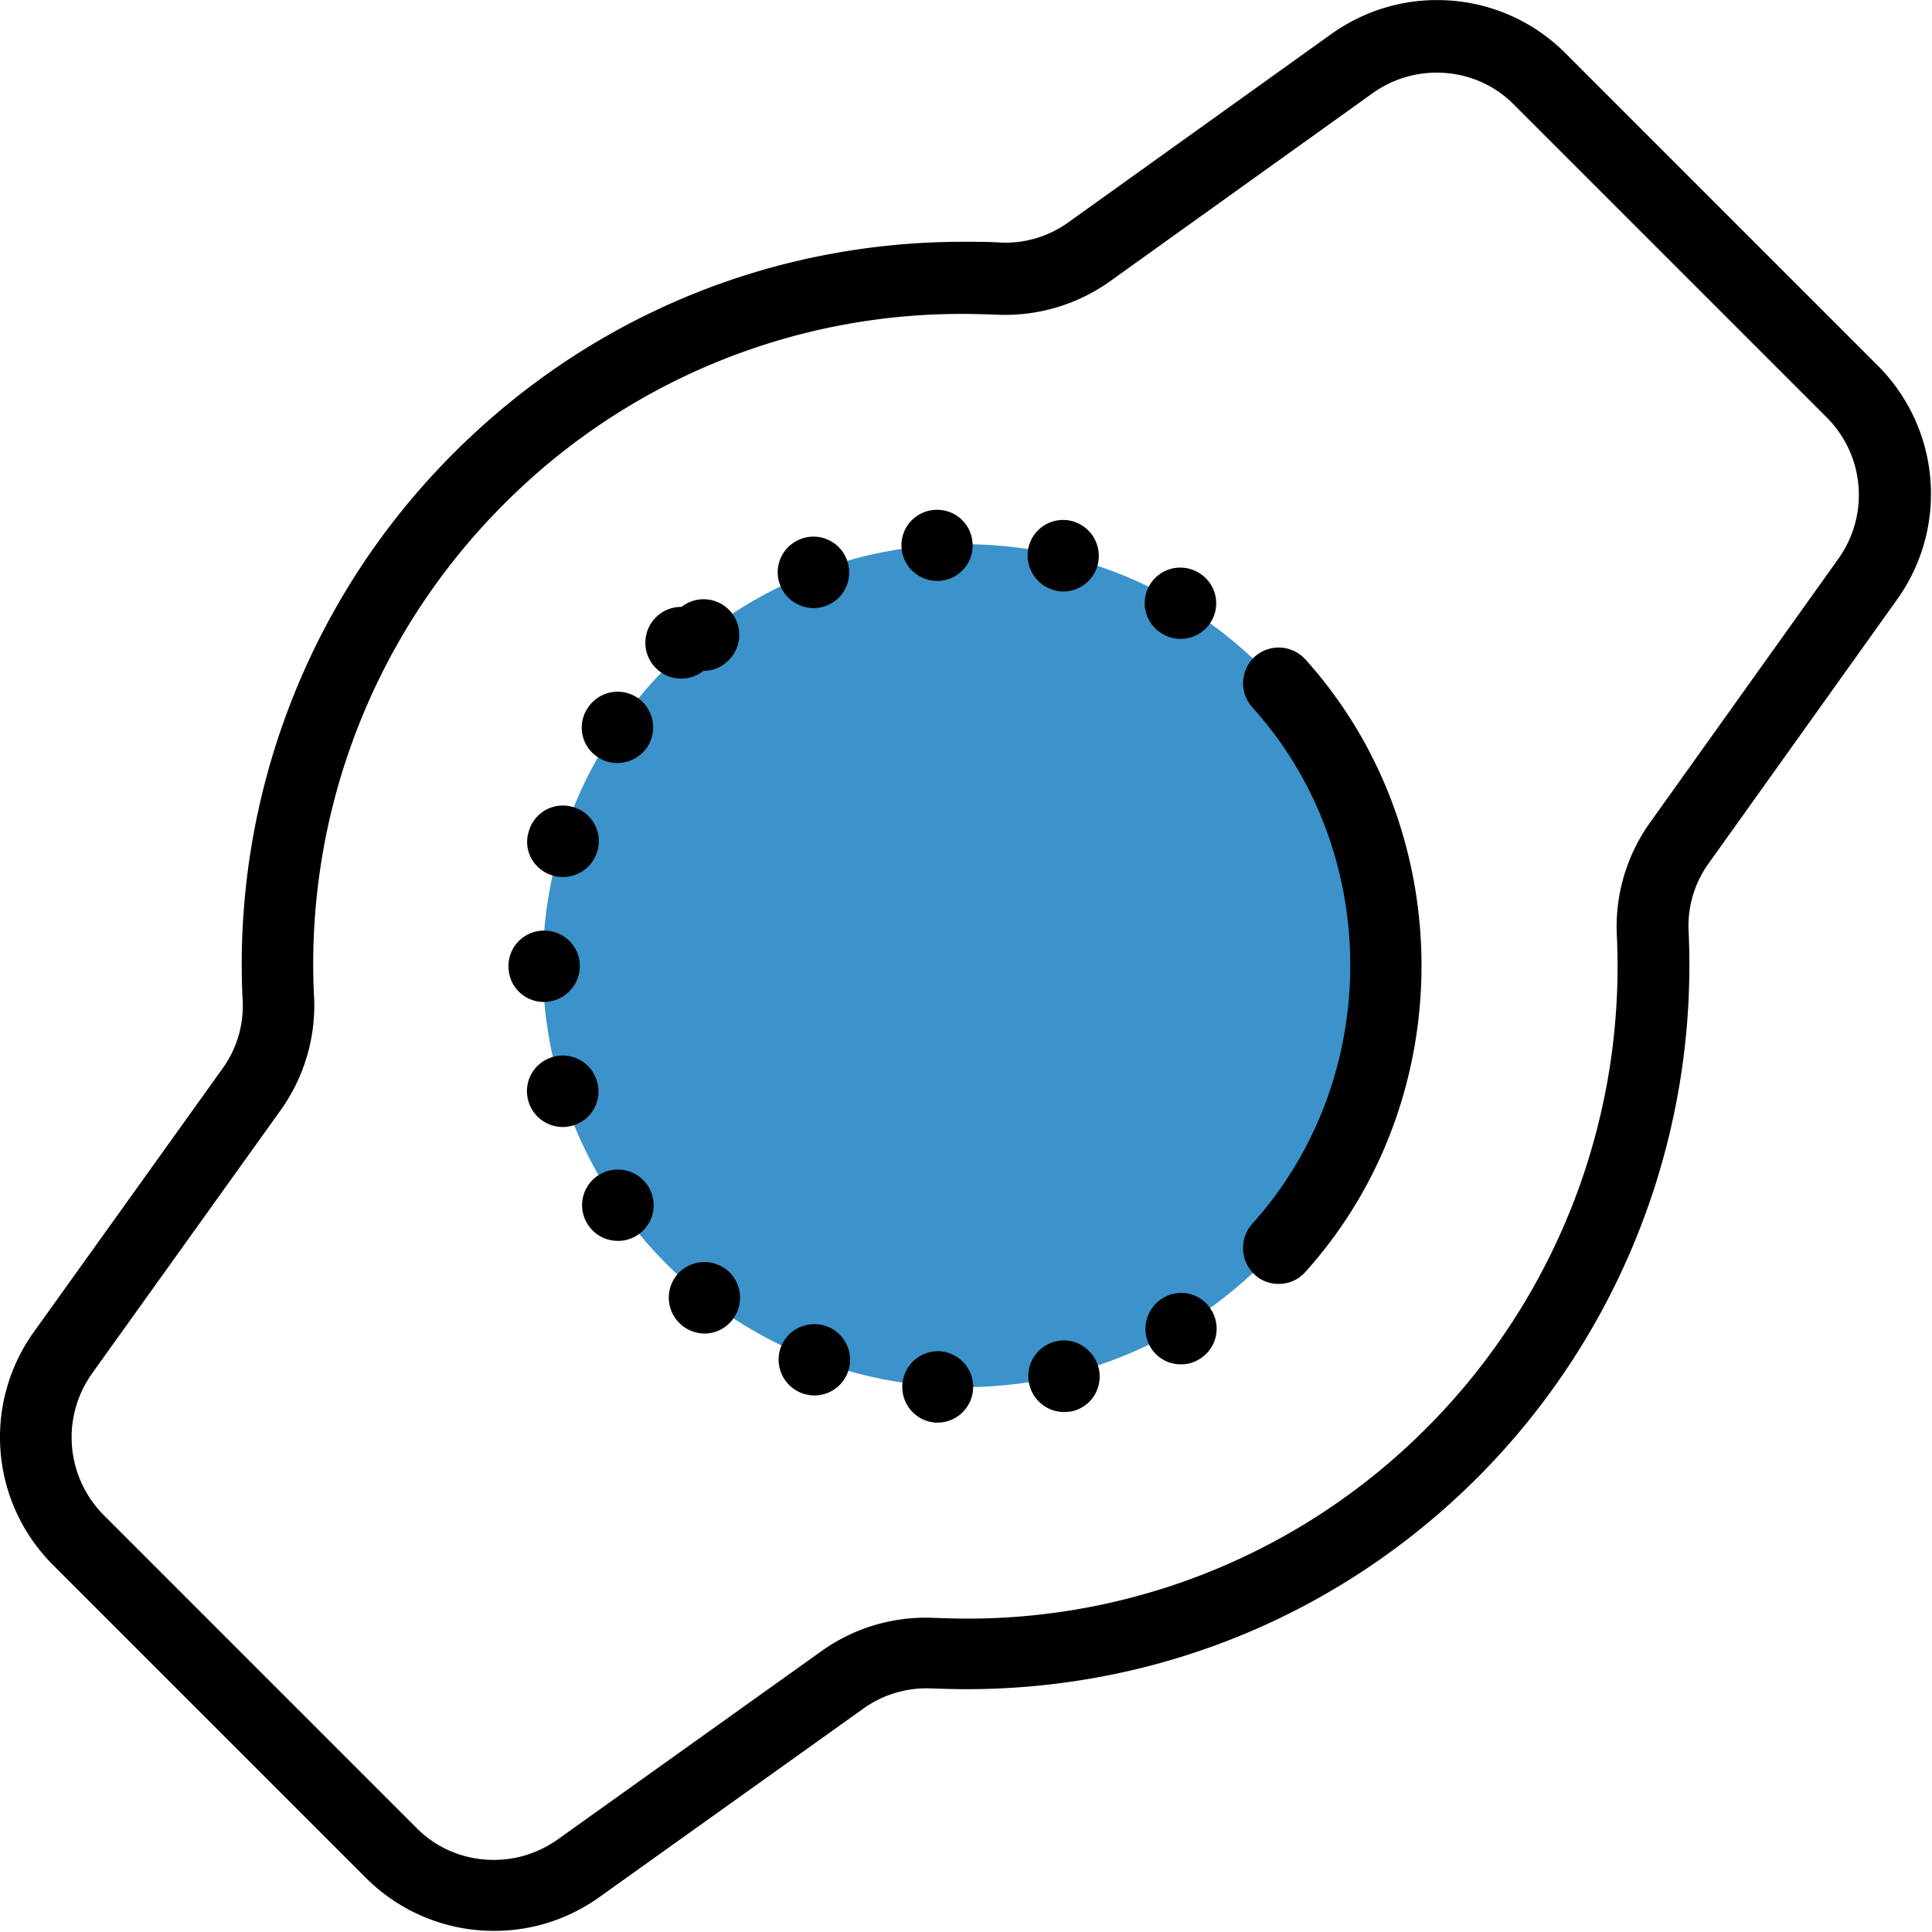 <?xml version="1.0" encoding="UTF-8"?> <svg xmlns="http://www.w3.org/2000/svg" width="50" height="50" viewBox="0 0 50 50"><g fill="none" fill-rule="nonzero"><circle cx="24.955" cy="24.992" r="10.908" fill="#3C92CA"></circle><path fill="#000" d="M6.281 25.9a2.774 2.774 0 0 1-.53 1.765L.883 34.461a4.67 4.67 0 0 0 .5 6.051l8.082 8.082a4.678 4.678 0 0 0 3.327 1.377c.98 0 1.928-.306 2.724-.877l6.816-4.867a2.807 2.807 0 0 1 1.755-.531c.307.01.613.02.919.02 5 0 9.704-1.949 13.235-5.48A18.774 18.774 0 0 0 43.7 24.085a2.763 2.763 0 0 1 .53-1.755l4.868-6.817a4.695 4.695 0 0 0-.5-6.05L40.516 1.38A4.678 4.678 0 0 0 37.189.002c-.99 0-1.928.306-2.734.878l-6.796 4.867a2.774 2.774 0 0 1-1.765.53c-.317-.02-.643-.02-.96-.02-4.98 0-9.663 1.939-13.193 5.47A18.696 18.696 0 0 0 6.28 25.9zm1.847-.092a16.815 16.815 0 0 1 4.908-12.755 16.687 16.687 0 0 1 11.888-4.929c.286 0 .582.01.868.02a4.677 4.677 0 0 0 2.938-.866l6.796-4.868a2.847 2.847 0 0 1 1.653-.53c.766 0 1.48.296 2.01.836l8.082 8.082c.99.99 1.112 2.53.306 3.663l-4.867 6.817a4.638 4.638 0 0 0-.867 2.918 16.9 16.9 0 0 1-4.919 12.755 16.756 16.756 0 0 1-11.928 4.939c-.276 0-.551-.01-.827-.02a4.638 4.638 0 0 0-2.918.867l-6.817 4.867c-.49.347-1.06.53-1.653.53-.765 0-1.48-.295-2.01-.836L2.69 39.216a2.85 2.85 0 0 1-.306-3.673l4.868-6.796a4.66 4.66 0 0 0 .877-2.939z"></path><path fill="#000" d="M30.077 16.4a.862.862 0 0 0 .47.133.919.919 0 0 0 .47-1.714.921.921 0 0 0-1.266.326.918.918 0 0 0 .326 1.255zM30.098 33.594a.928.928 0 0 0-.327 1.265.91.91 0 0 0 .796.45c.163 0 .327-.042.47-.133a.918.918 0 0 0 .316-1.266.904.904 0 0 0-1.255-.316zM15.465 30.43a.92.92 0 0 0-.235 1.286c.184.266.47.398.766.398a.897.897 0 0 0 .52-.163.92.92 0 0 0 .235-1.286.929.929 0 0 0-1.286-.234zM14.292 22.655a.927.927 0 0 0 1.163-.612.915.915 0 0 0-.612-1.153.915.915 0 0 0-1.154.612c-.163.49.113 1 .603 1.153zM14.077 25.93c.51 0 .929-.418.929-.928a.917.917 0 0 0-.929-.918.917.917 0 0 0-.918.928c0 .51.408.919.918.919zM21.057 15.737a.92.92 0 0 0 .857-1.255.92.92 0 0 0-1.194-.531.92.92 0 0 0-.53 1.194c.142.367.5.592.867.592zM18.802 32.86a.924.924 0 0 0-1.296.152.924.924 0 0 0 .153 1.296.933.933 0 0 0 .571.204c.276 0 .541-.122.725-.357a.924.924 0 0 0-.153-1.296zM18.21 17.36a.855.855 0 0 0 .571-.205.924.924 0 0 0 .153-1.296.924.924 0 0 0-1.296-.153.928.928 0 1 0 .571 1.653zM15.455 19.584a.897.897 0 0 0 .52.163.944.944 0 0 0 .766-.398.929.929 0 0 0-.235-1.286.922.922 0 0 0-1.286.245.91.91 0 0 0 .235 1.276zM27.322 34.716a.922.922 0 0 0-.684 1.113c.103.428.48.714.898.714.072 0 .143-.01.215-.02a.922.922 0 0 0 .683-1.113c-.122-.5-.622-.816-1.112-.694zM27.302 15.278c.071.02.143.03.214.03a.924.924 0 0 0 .898-.714.933.933 0 0 0-.684-1.112.92.92 0 0 0-1.112.683c-.112.49.194 1 .684 1.113zM15.445 27.971a.919.919 0 0 0-1.153-.612.919.919 0 0 0-.613 1.153.927.927 0 0 0 1.164.612.917.917 0 0 0 .602-1.153zM21.404 34.329a.928.928 0 0 0-1.194.53.928.928 0 0 0 .857 1.255.923.923 0 0 0 .337-1.786zM24.332 34.971a.925.925 0 1 0-.112 1.847h.061a.925.925 0 0 0 .051-1.847zM24.25 15.033h.062c.51-.031.898-.48.857-.98a.916.916 0 0 0-.98-.857.916.916 0 0 0-.857.98c.031.48.44.857.919.857zM32.475 32.992a.896.896 0 0 0 .623.235c.255 0 .5-.103.683-.307 4.01-4.449 4.01-11.408 0-15.857a.932.932 0 0 0-1.306-.071.932.932 0 0 0-.071 1.306c3.388 3.745 3.388 9.622 0 13.378a.943.943 0 0 0 .071 1.316z"></path></g></svg> 